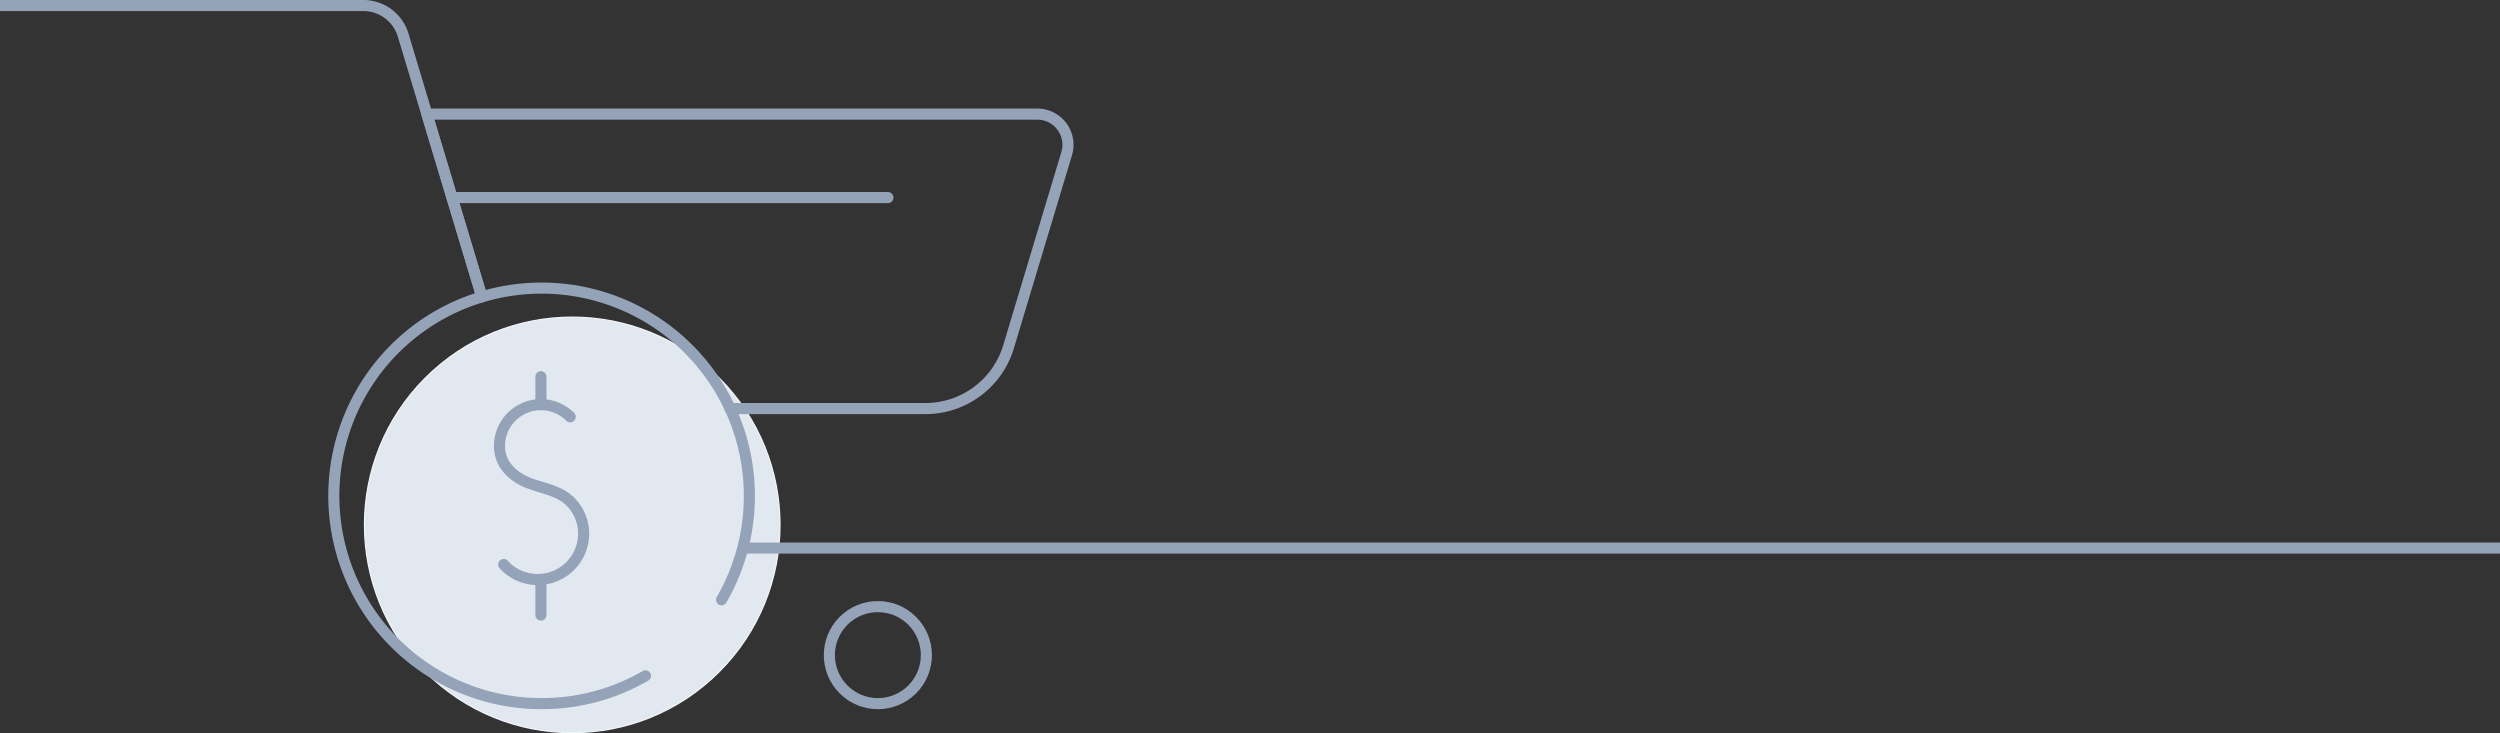<svg xmlns="http://www.w3.org/2000/svg" viewBox="0 0 2000.62 586.81"><rect x="0" y="0" width="2000.62" height="586.81" fill="#333333" stroke="none"/><defs><style>.cls-1{fill:#e2e8f0;stroke:#f1f5f9;stroke-miterlimit:10;}.cls-2,.cls-3{fill:none;stroke:#94a3b8;stroke-linejoin:round;stroke-width:8.88px;}.cls-2{stroke-linecap:round;}</style></defs><g id="Object"><circle class="cls-1" cx="-49.48" cy="442.6" r="166.26" transform="translate(179.95 72.09) rotate(-45)"/><line class="cls-2" x1="361.93" y1="158.11" x2="710.56" y2="158.11"/><path class="cls-2" d="M76.76,349.52H233.15A69.5,69.5,0,0,0,299.7,300L346.19,145.5a24.56,24.56,0,0,0-23.52-31.63H-165.79l44,146.25" transform="translate(507.41 -22.56)"/><line class="cls-3" x1="593.72" y1="438.6" x2="2000.62" y2="438.6"/><path class="cls-3" d="M-507.41,27h290.84a33.16,33.16,0,0,1,31.76,23.6l63,209.52" transform="translate(507.41 -22.56)"/><path class="cls-2" d="M9.12,563.4A165.48,165.48,0,0,1-74,585.64,166.26,166.26,0,0,1-240.27,419.38,166.27,166.27,0,0,1-74,253.11,166.27,166.27,0,0,1,92.26,419.38,165.5,165.5,0,0,1,70,502.54" transform="translate(507.41 -22.56)"/><path class="cls-2" d="M-104.33,474.32a36.7,36.7,0,0,0,27.17,12,36.83,36.83,0,0,0,36.83-36.83A36.27,36.27,0,0,0-51.7,423.34c-9.2-8.75-22.63-10-34-14.82-12.28-5.15-22-15-22-29a33.13,33.13,0,0,1,33.13-33.13,33.06,33.06,0,0,1,23.43,9.7" transform="translate(507.41 -22.56)"/><line class="cls-2" x1="432.86" y1="323.81" x2="432.86" y2="301.44"/><line class="cls-2" x1="432.86" y1="492.2" x2="432.86" y2="464.85"/><circle class="cls-2" cx="195.1" cy="546.82" r="38.82" transform="translate(177.89 275.56) rotate(-45)"/></g></svg>